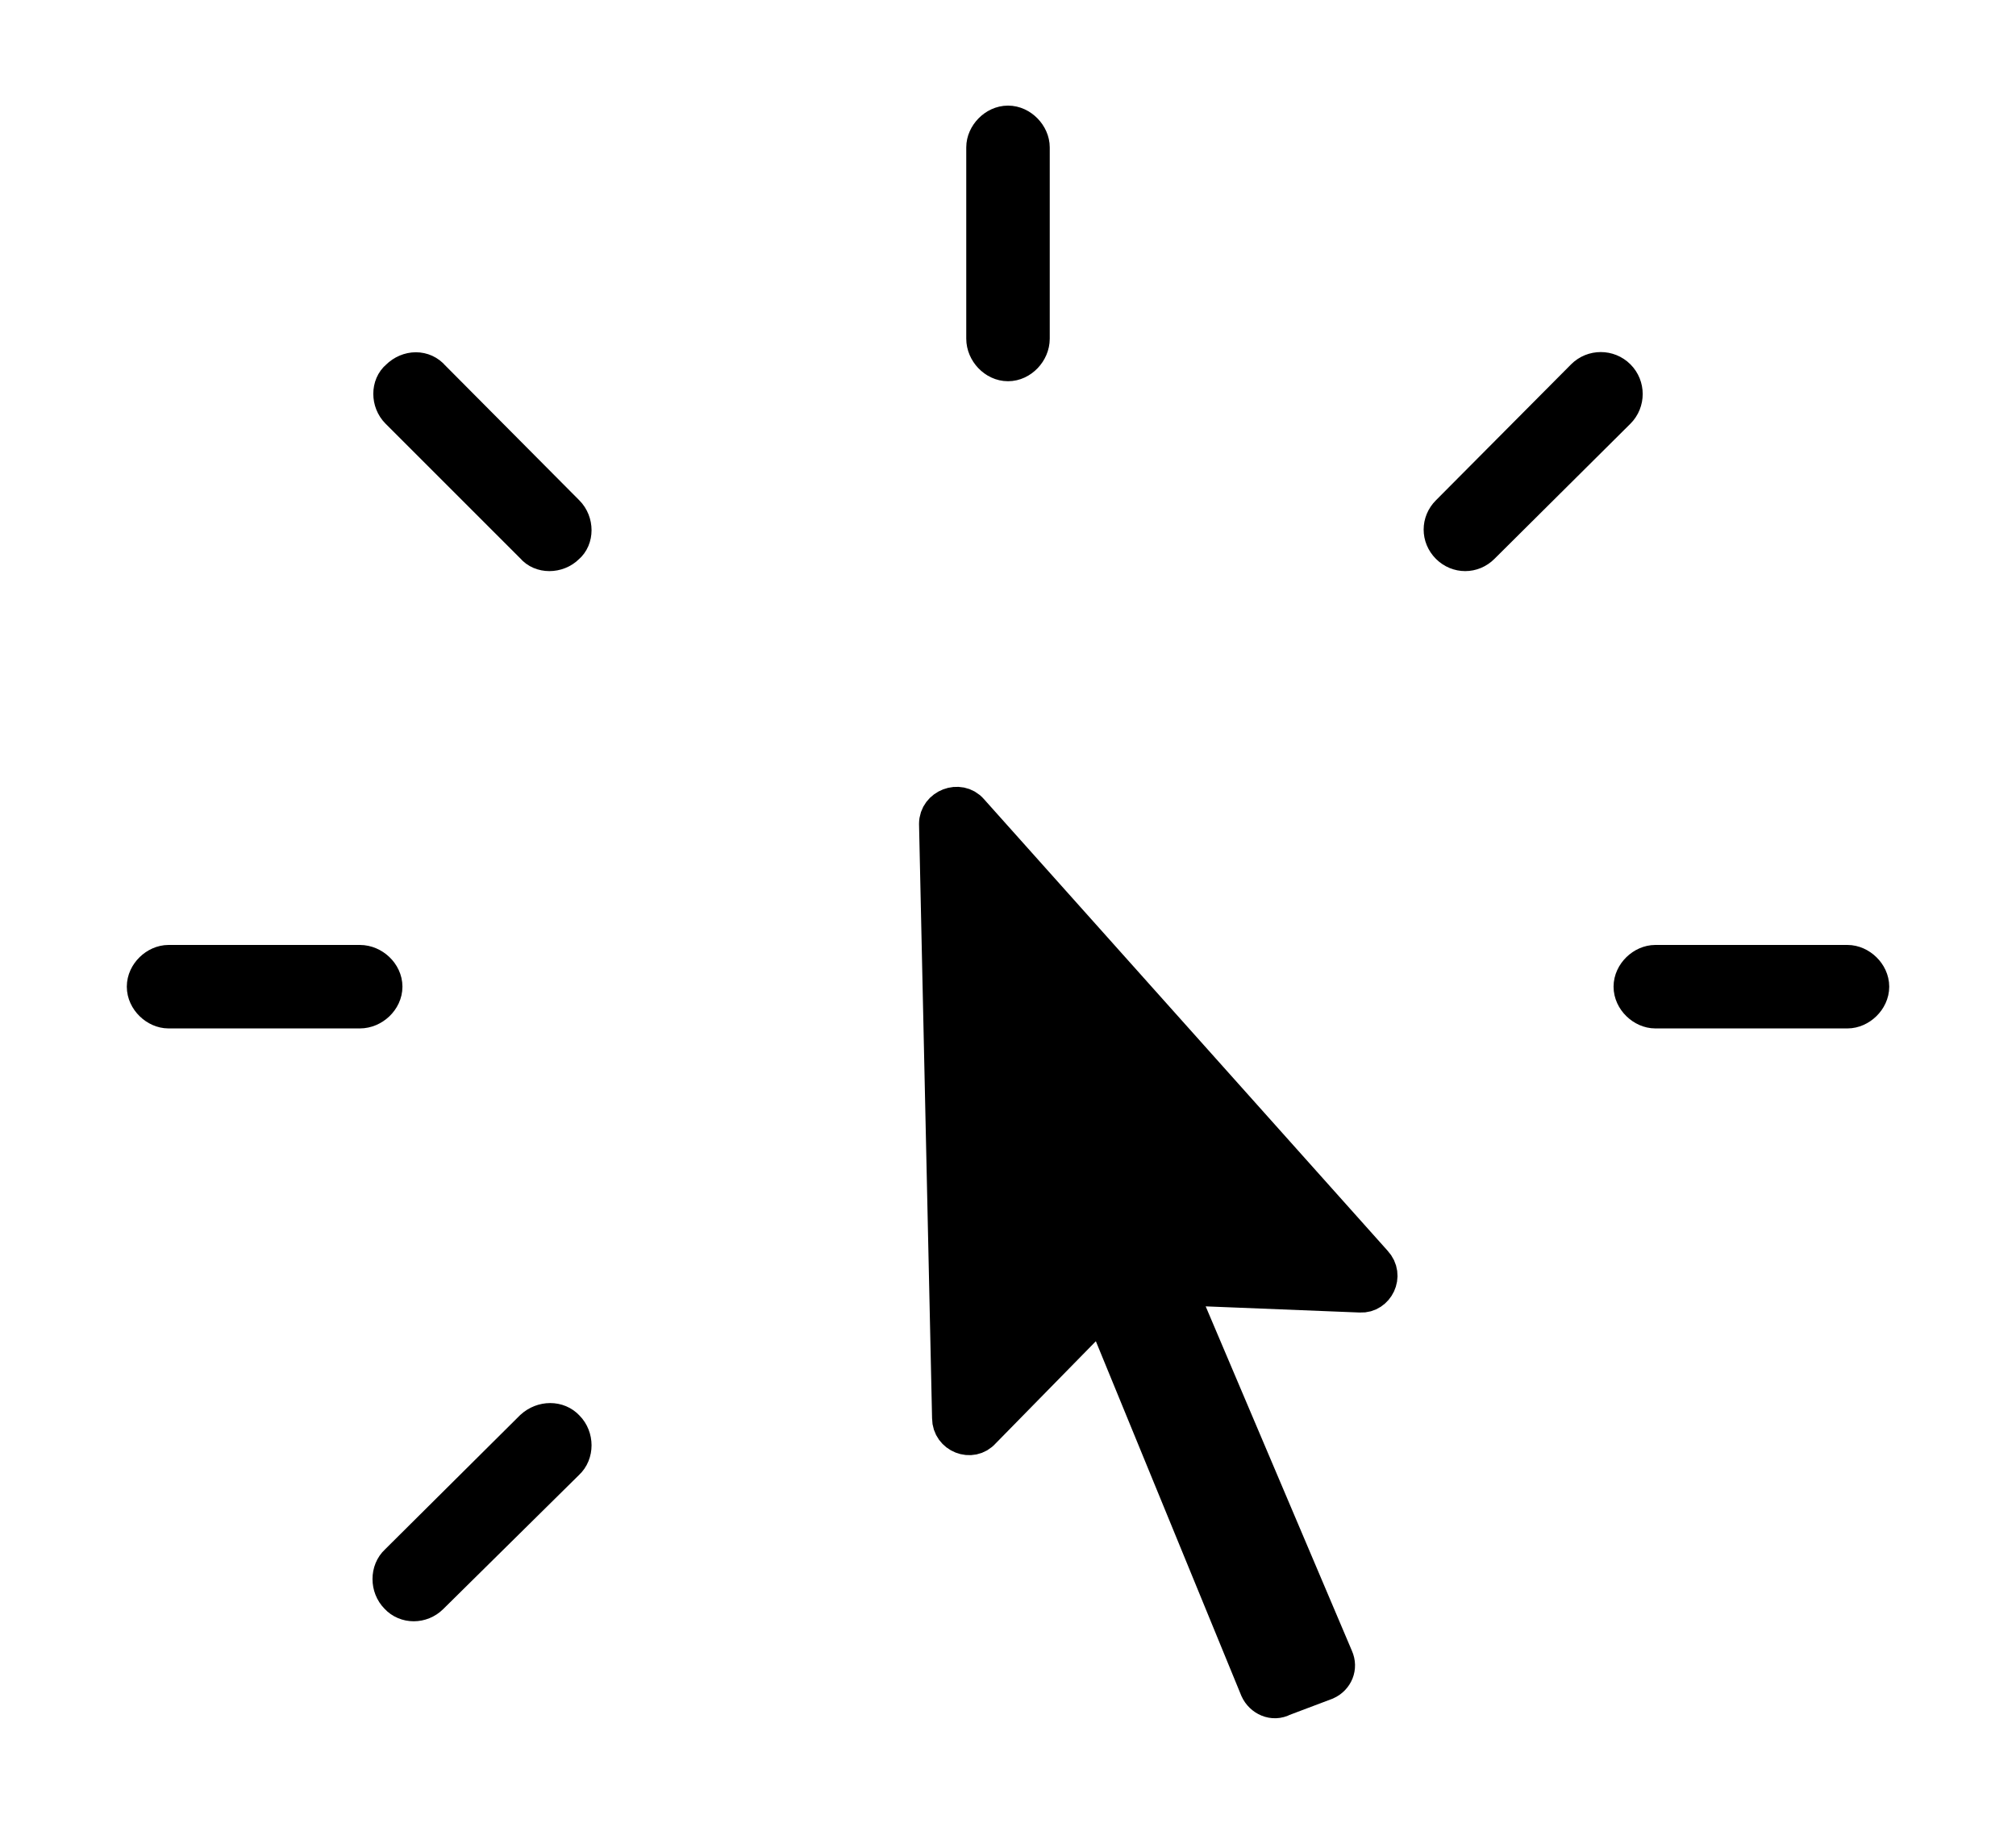 <svg width='53.195px' height='48.211px' direction='ltr' xmlns='http://www.w3.org/2000/svg' version='1.1'>
<g fill-rule='nonzero' transform='scale(1,-1) translate(0,-48.211)'>
<path fill='black' stroke='black' fill-opacity='1.0' stroke-width='1.0' d='
    M 27.199,44.322
    C 27.199,44.623 26.92,44.924 26.598,44.924
    C 26.275,44.924 25.996,44.623 25.996,44.322
    L 25.996,39.273
    C 25.996,38.951 26.275,38.65 26.598,38.65
    C 26.92,38.65 27.199,38.951 27.199,39.273
    Z
    M 38.242,34.654
    C 38.006,34.418 38.006,34.053 38.242,33.816
    C 38.479,33.58 38.844,33.58 39.08,33.816
    L 42.668,37.383
    C 42.904,37.619 42.904,38.006 42.668,38.242
    C 42.432,38.479 42.045,38.479 41.809,38.242
    Z
    M 14.094,33.816
    C 14.287,33.58 14.695,33.58 14.932,33.816
    C 15.168,34.01 15.168,34.418 14.932,34.654
    L 11.387,38.221
    C 11.172,38.479 10.785,38.479 10.527,38.221
    C 10.291,38.027 10.291,37.619 10.527,37.383
    Z
    M 35.213,4.447
    L 31.045,14.266
    L 35.9,14.072
    C 36.287,14.051 36.545,14.545 36.244,14.867
    L 25.588,26.791
    C 25.309,27.113 24.75,26.898 24.75,26.469
    L 25.094,10.785
    C 25.094,10.355 25.631,10.141 25.91,10.463
    L 29.09,13.707
    L 33.215,3.652
    C 33.322,3.416 33.602,3.287 33.838,3.416
    L 34.977,3.846
    C 35.213,3.953 35.32,4.211 35.213,4.447
    Z
    M 4.447,22.773
    C 4.146,22.773 3.846,22.494 3.846,22.172
    C 3.846,21.85 4.146,21.57 4.447,21.57
    L 9.496,21.57
    C 9.818,21.57 10.119,21.85 10.119,22.172
    C 10.119,22.494 9.818,22.773 9.496,22.773
    Z
    M 48.748,21.57
    C 49.049,21.57 49.35,21.85 49.35,22.172
    C 49.35,22.494 49.049,22.773 48.748,22.773
    L 43.678,22.773
    C 43.377,22.773 43.076,22.494 43.076,22.172
    C 43.076,21.85 43.377,21.57 43.678,21.57
    Z
    M 10.506,6.961
    C 10.27,6.746 10.27,6.338 10.506,6.102
    C 10.721,5.865 11.107,5.865 11.344,6.102
    L 14.932,9.646
    C 15.168,9.861 15.168,10.27 14.932,10.506
    C 14.717,10.742 14.33,10.742 14.072,10.506
    Z
' />
</g>
</svg>